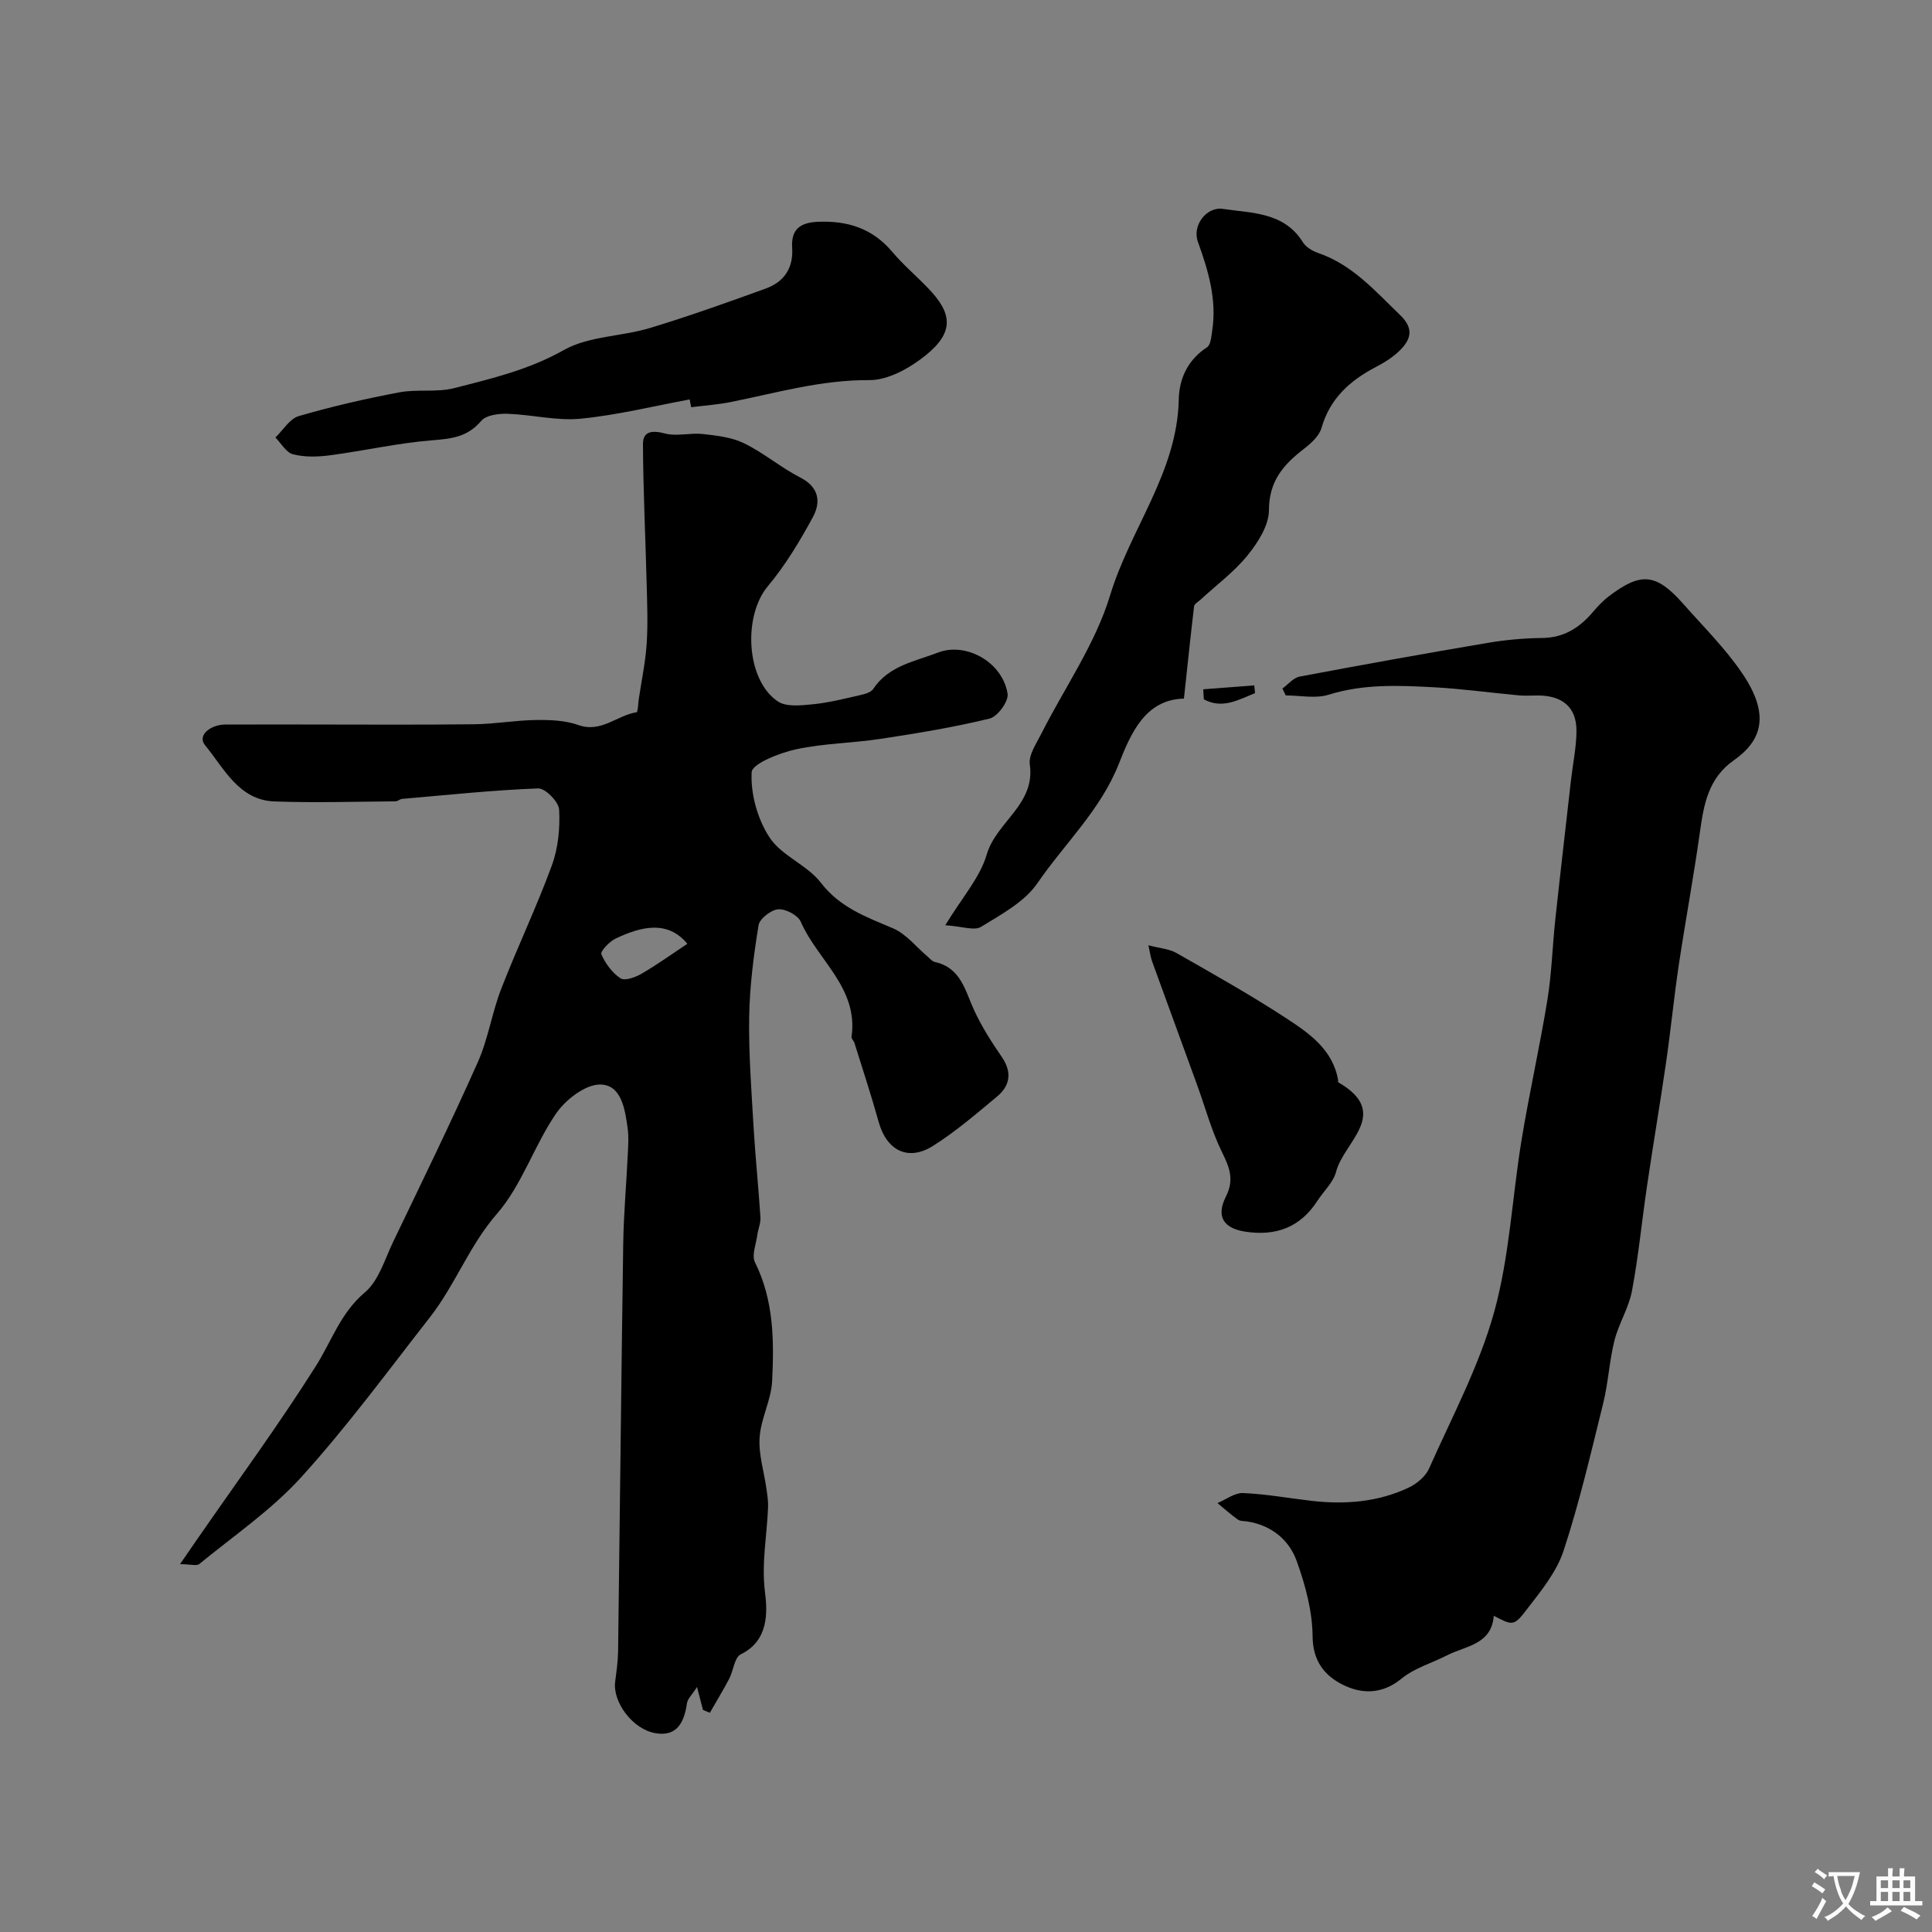<svg enable-background="new 0 0 400 400" viewBox="0 0 400 400" xmlns="http://www.w3.org/2000/svg"><rect x="0" y="0" width="400" height="400" fill="#808080" stroke="none"/><g fill="#000001"><path d="m37.27 323.84c1.56-2.26 2.55-3.71 3.55-5.15 8.25-11.93 16.86-23.64 24.6-35.9 3.25-5.15 5.08-10.96 10.11-15.2 2.88-2.42 4.13-6.87 5.88-10.51 5.92-12.33 11.93-24.63 17.5-37.13 2.16-4.84 2.94-10.28 4.87-15.24 3.32-8.57 7.31-16.89 10.47-25.52 1.32-3.6 1.72-7.74 1.51-11.58-.08-1.6-2.87-4.43-4.34-4.38-9.4.36-18.78 1.36-28.16 2.17-.47.04-.92.51-1.38.51-8.35.06-16.72.32-25.06.02-7.4-.27-10.45-6.9-14.35-11.62-1.73-2.09 1.18-4.29 4.15-4.3 5.33-.02 10.66-.01 16-.01 11.87 0 23.74.09 35.6-.05 4.27-.05 8.53-.83 12.8-.88 2.92-.04 6.03.08 8.72 1.04 4.73 1.68 8-2.02 12.05-2.64.29-.04.32-1.81.47-2.78.57-3.82 1.38-7.62 1.63-11.46.27-4.15.1-8.33-.01-12.49-.24-9.6-.72-19.2-.76-28.8-.01-2.72 1.97-2.87 4.56-2.19 2.46.64 5.26-.18 7.86.11 2.9.33 5.99.67 8.54 1.93 4.05 1.98 7.58 5.01 11.6 7.07 3.95 2.02 4.29 5.12 2.61 8.22-2.71 4.99-5.69 9.96-9.32 14.29-5.14 6.13-4.56 19.39 2.07 23.85 1.75 1.18 4.79.83 7.19.6 3.22-.31 6.41-1.12 9.58-1.84 1.06-.24 2.47-.56 2.98-1.34 3.22-4.84 8.64-5.69 13.44-7.54 5.71-2.2 13.32 1.91 14.38 8.53.25 1.55-2.07 4.74-3.71 5.14-7.42 1.81-15 3.05-22.57 4.2-5.82.89-11.8.92-17.53 2.17-3.41.74-9.09 2.97-9.18 4.75-.23 4.5 1.22 9.73 3.73 13.53 2.5 3.79 7.79 5.67 10.61 9.35 3.99 5.18 9.41 7.07 14.95 9.44 2.73 1.17 4.8 3.87 7.17 5.87.47.4.93.97 1.47 1.09 5.44 1.2 6.27 5.97 8.17 10.07 1.55 3.34 3.57 6.51 5.67 9.56 2.17 3.16 1.79 5.93-.96 8.23-4.27 3.56-8.53 7.21-13.2 10.18-5.19 3.3-9.66 1.02-11.31-4.92-1.53-5.49-3.31-10.9-5.01-16.34-.14-.46-.67-.91-.61-1.3 1.47-10.11-7.05-15.86-10.51-23.81-.59-1.36-3.14-2.7-4.67-2.58-1.49.12-3.85 1.95-4.07 3.31-1.02 6.27-1.84 12.63-1.94 18.98-.12 7.59.47 15.2.91 22.8.37 6.24 1.02 12.45 1.42 18.69.08 1.19-.48 2.4-.64 3.62-.25 1.91-1.22 4.24-.49 5.69 3.92 7.87 3.96 16.25 3.55 24.6-.19 3.92-2.33 7.73-2.59 11.66-.24 3.48.91 7.05 1.41 10.59.18 1.27.39 2.57.34 3.85-.22 5.87-1.4 11.56-.63 17.67.51 4.01.78 9.98-5.01 12.78-1.32.64-1.53 3.4-2.42 5.1-1.25 2.38-2.66 4.67-3.99 7.01-.48-.2-.95-.39-1.43-.59-.33-1.29-.67-2.58-1.23-4.75-1.01 1.59-1.94 2.42-2.08 3.37-.56 3.88-2.02 6.97-6.52 6.2-4.78-.82-8.88-6.48-8.35-10.64.27-2.1.58-4.22.61-6.34.37-28.1.65-56.2 1.06-84.29.09-6.16.65-12.31.94-18.47.09-1.83.23-3.69-.02-5.49-.54-3.92-1.28-9.03-5.68-9.07-3.1-.03-7.18 3.14-9.16 6.03-4.53 6.62-7.06 14.8-12.23 20.74-5.74 6.6-8.62 14.7-13.85 21.39-8.72 11.16-17.13 22.62-26.62 33.09-6.17 6.82-13.99 12.15-21.17 18.04-.57.43-1.89.01-3.97.01zm105.04-128.44c-4.08-4.91-9.49-3.63-14.87-1.07-1.28.61-3.19 2.65-2.94 3.23.83 1.92 2.25 3.86 3.97 4.99.88.58 3.07-.2 4.34-.94 3.19-1.85 6.2-4.02 9.5-6.21z"/><path d="m309.27 334.53c-.46 6-5.83 6.22-9.68 8.19-3.14 1.61-6.74 2.62-9.39 4.8-4.1 3.37-8.41 3.24-12.4 1.18-3.6-1.86-6-4.85-6.04-9.89-.04-5.23-1.5-10.63-3.29-15.61-1.6-4.44-5.27-7.42-10.25-8.2-.65-.1-1.43-.03-1.91-.37-1.48-1.05-2.84-2.27-4.25-3.43 1.77-.74 3.57-2.15 5.3-2.08 4.73.2 9.42 1.06 14.14 1.61 6.96.8 13.79.28 20.18-2.75 1.67-.79 3.48-2.31 4.2-3.95 4.75-10.7 10.37-21.2 13.47-32.39 3.2-11.56 3.73-23.85 5.7-35.78 1.59-9.64 3.75-19.18 5.32-28.82.9-5.5 1.04-11.12 1.64-16.67 1.04-9.66 2.17-19.31 3.26-28.97.39-3.39 1.12-6.78 1.12-10.16-.01-4.81-2.91-7.22-7.93-7.25-1.33-.01-2.67.1-4-.02-5.86-.54-11.71-1.36-17.59-1.68-7.31-.39-14.6-.71-21.82 1.55-2.7.84-5.89.14-8.85.14-.23-.48-.46-.95-.69-1.43 1.19-.85 2.27-2.23 3.57-2.47 12.96-2.45 25.94-4.78 38.94-6.98 3.71-.63 7.5-.97 11.26-1.01 4.53-.05 7.77-2.14 10.55-5.42.97-1.14 2.01-2.26 3.19-3.16 6.73-5.14 9.87-4.84 15.51 1.55 4.14 4.68 8.63 9.14 12.13 14.27 5.99 8.78 4.02 14.06-1.7 18.09-5.3 3.73-6.21 9.15-7.02 14.91-1.29 9.21-3 18.36-4.38 27.56-.99 6.63-1.64 13.32-2.6 19.96-1.24 8.55-2.69 17.07-3.95 25.62-1.08 7.26-1.77 14.6-3.13 21.8-.66 3.53-2.75 6.78-3.63 10.29-1.06 4.24-1.27 8.7-2.32 12.95-2.53 10.24-4.92 20.55-8.21 30.56-1.46 4.43-4.71 8.38-7.63 12.17-2.67 3.51-2.96 3.3-6.82 1.29z"/><path d="m245.12 144.64c-7.95.18-10.95 7.07-13.47 13.48-3.79 9.62-11.24 16.52-16.87 24.74-2.66 3.88-7.47 6.45-11.66 9.03-1.4.86-3.92-.1-7.41-.33 3.5-5.77 7.19-9.87 8.58-14.64 1.98-6.78 10.11-10.34 8.92-18.64-.28-1.96 1.33-4.29 2.35-6.31 4.83-9.57 11.23-18.64 14.28-28.73 4.16-13.74 13.9-25.46 14.21-40.52.09-4.35 1.87-8.22 5.85-10.82.77-.5.89-2.21 1.07-3.4.99-6.46-.79-12.45-2.96-18.44-1.22-3.37 1.76-7.32 5.19-6.81 6.01.9 12.63.64 16.54 6.89.63 1.02 1.97 1.82 3.15 2.23 7.1 2.43 11.8 7.86 16.98 12.85 2.81 2.7 2.32 4.88.15 7.13-1.44 1.49-3.31 2.67-5.17 3.64-5.36 2.8-9.49 6.5-11.25 12.61-.48 1.68-2.18 3.21-3.67 4.36-4.22 3.24-7.2 6.67-7.21 12.67-.01 3.16-2.29 6.71-4.44 9.37-2.78 3.43-6.45 6.13-9.73 9.16-.48.44-1.26.87-1.33 1.38-.7 5.89-1.31 11.8-2.1 19.1z"/><path d="m142.79 82.7c-7.53 1.39-15.01 3.25-22.59 3.99-4.95.48-10.06-.85-15.11-1.02-1.85-.06-4.45.27-5.46 1.47-2.79 3.3-6.07 3.7-10.06 4.01-7.14.56-14.18 2.18-21.3 3.12-2.5.33-5.19.4-7.6-.21-1.42-.36-2.45-2.27-3.65-3.48 1.59-1.53 2.95-3.88 4.83-4.43 6.84-2 13.81-3.59 20.82-4.92 3.71-.7 7.74.05 11.36-.87 7.74-1.98 15.45-3.79 22.69-7.88 5.16-2.91 11.94-2.79 17.84-4.57 8.07-2.44 16.03-5.29 23.96-8.16 3.79-1.37 5.76-4.23 5.49-8.42-.25-3.79 1.57-5.25 5.34-5.41 6.16-.26 11.29 1.38 15.37 6.21 2.25 2.66 4.94 4.95 7.37 7.47 5 5.16 5.62 9.06-.42 13.95-3.25 2.63-7.78 5.18-11.71 5.15-9.88-.07-19.12 2.62-28.58 4.52-2.72.55-5.52.74-8.28 1.09-.11-.53-.21-1.07-.31-1.61z"/><path d="m237.76 195.71c2.35.62 4.3.74 5.83 1.61 7.65 4.36 15.34 8.68 22.7 13.49 4.75 3.11 9.65 6.47 10.75 12.81.03.16-.02.43.07.48 11.01 6.36 1.07 12.39-.46 18.42-.57 2.24-2.6 4.1-3.93 6.15-3.55 5.47-8.6 7.3-14.91 6.33-4.48-.69-6.09-3.12-3.99-7.28 1.73-3.43.78-5.95-.78-9.1-2.19-4.43-3.49-9.31-5.19-13.99-3.11-8.54-6.23-17.07-9.33-25.61-.27-.75-.37-1.56-.76-3.31z"/><path d="m249.12 142.71c3.52-.27 7.04-.54 10.56-.81.05.53.11 1.07.16 1.6-3.42 1.38-6.76 3.37-10.6 1.29-.04-.69-.08-1.39-.12-2.08z"/></g><path d="m377.9 391.2c-.2.3-.4.5-.6.8-.7-.6-1.4-1-2.2-1.5.2-.3.4-.5.5-.8.6.4 1.4.8 2.3 1.5zm-1.8 6.1c-.2-.2-.5-.4-.9-.6.4-.6.8-1.2 1.2-1.9s.7-1.3.9-1.9c.3.3.5.5.8.7-.7 1.3-1.4 2.6-2 3.7zm2.2-9c-.3.3-.5.5-.6.8-.6-.6-1.3-1.1-2-1.5.3-.3.5-.5.6-.7.6.5 1.3.9 2 1.4zm.3.2v-.9h2 4.5c-.3 1.3-.6 2.5-1 3.6s-.9 2.1-1.4 3c.4.5 1 1 1.6 1.4s1.2.8 1.9 1.1c-.3.2-.5.4-.8.8-.4-.3-1-.7-1.6-1.2s-1.2-1.1-1.6-1.6c-.5.6-1.1 1.1-1.7 1.6s-1.4.9-2.1 1.4c-.1-.3-.3-.5-.7-.8.6-.2 1.2-.5 1.9-1s1.4-1.1 2-1.8c-.5-.8-.9-1.6-1.2-2.5s-.6-2-.8-3.2c-.4.1-.7.1-1 .1zm2.5 2.7c.2 1 .7 1.7 1 2.2.3-.5.6-1.1 1-2s.6-1.9.9-3h-3.2-.4c.1.9.3 1.8.7 2.8z" fill="#fafbfa"/><path d="m396.5 388.5v1.5 3.6h1.5v.9c-.4 0-1 0-1.7 0h-7.9c-.5 0-.9 0-1.2 0v-.9h1.3v-3.5c0-.7 0-1.2 0-1.6h2.4c0-.8 0-1.4 0-1.7h1c0 .3-.1.8-.1 1.7h1.5c0-.8 0-1.4 0-1.7h1c0 .3-.1.9-.1 1.7zm-8.2 9.2c-.2-.3-.5-.5-.8-.8.8-.3 1.4-.6 1.9-.9s1-.7 1.4-1.1c.3.3.6.5.9.8-1.6 1-2.8 1.6-3.4 2zm2.6-6.8v-1.6h-1.5v1.6zm0 2.7v-1.9h-1.5v1.9zm2.4-2.7v-1.6h-1.5v1.6zm0 2.7v-1.9h-1.5v1.9zm.2 2 .7-.8c.4.2.9.5 1.6.8s1.3.7 1.8 1c-.3.3-.5.5-.8.8-.4-.3-1.5-1-3.3-1.8zm2-4.7v-1.6h-1.4v1.6zm0 2.7v-1.9h-1.4v1.9z" fill="#fafbfa"/></svg>